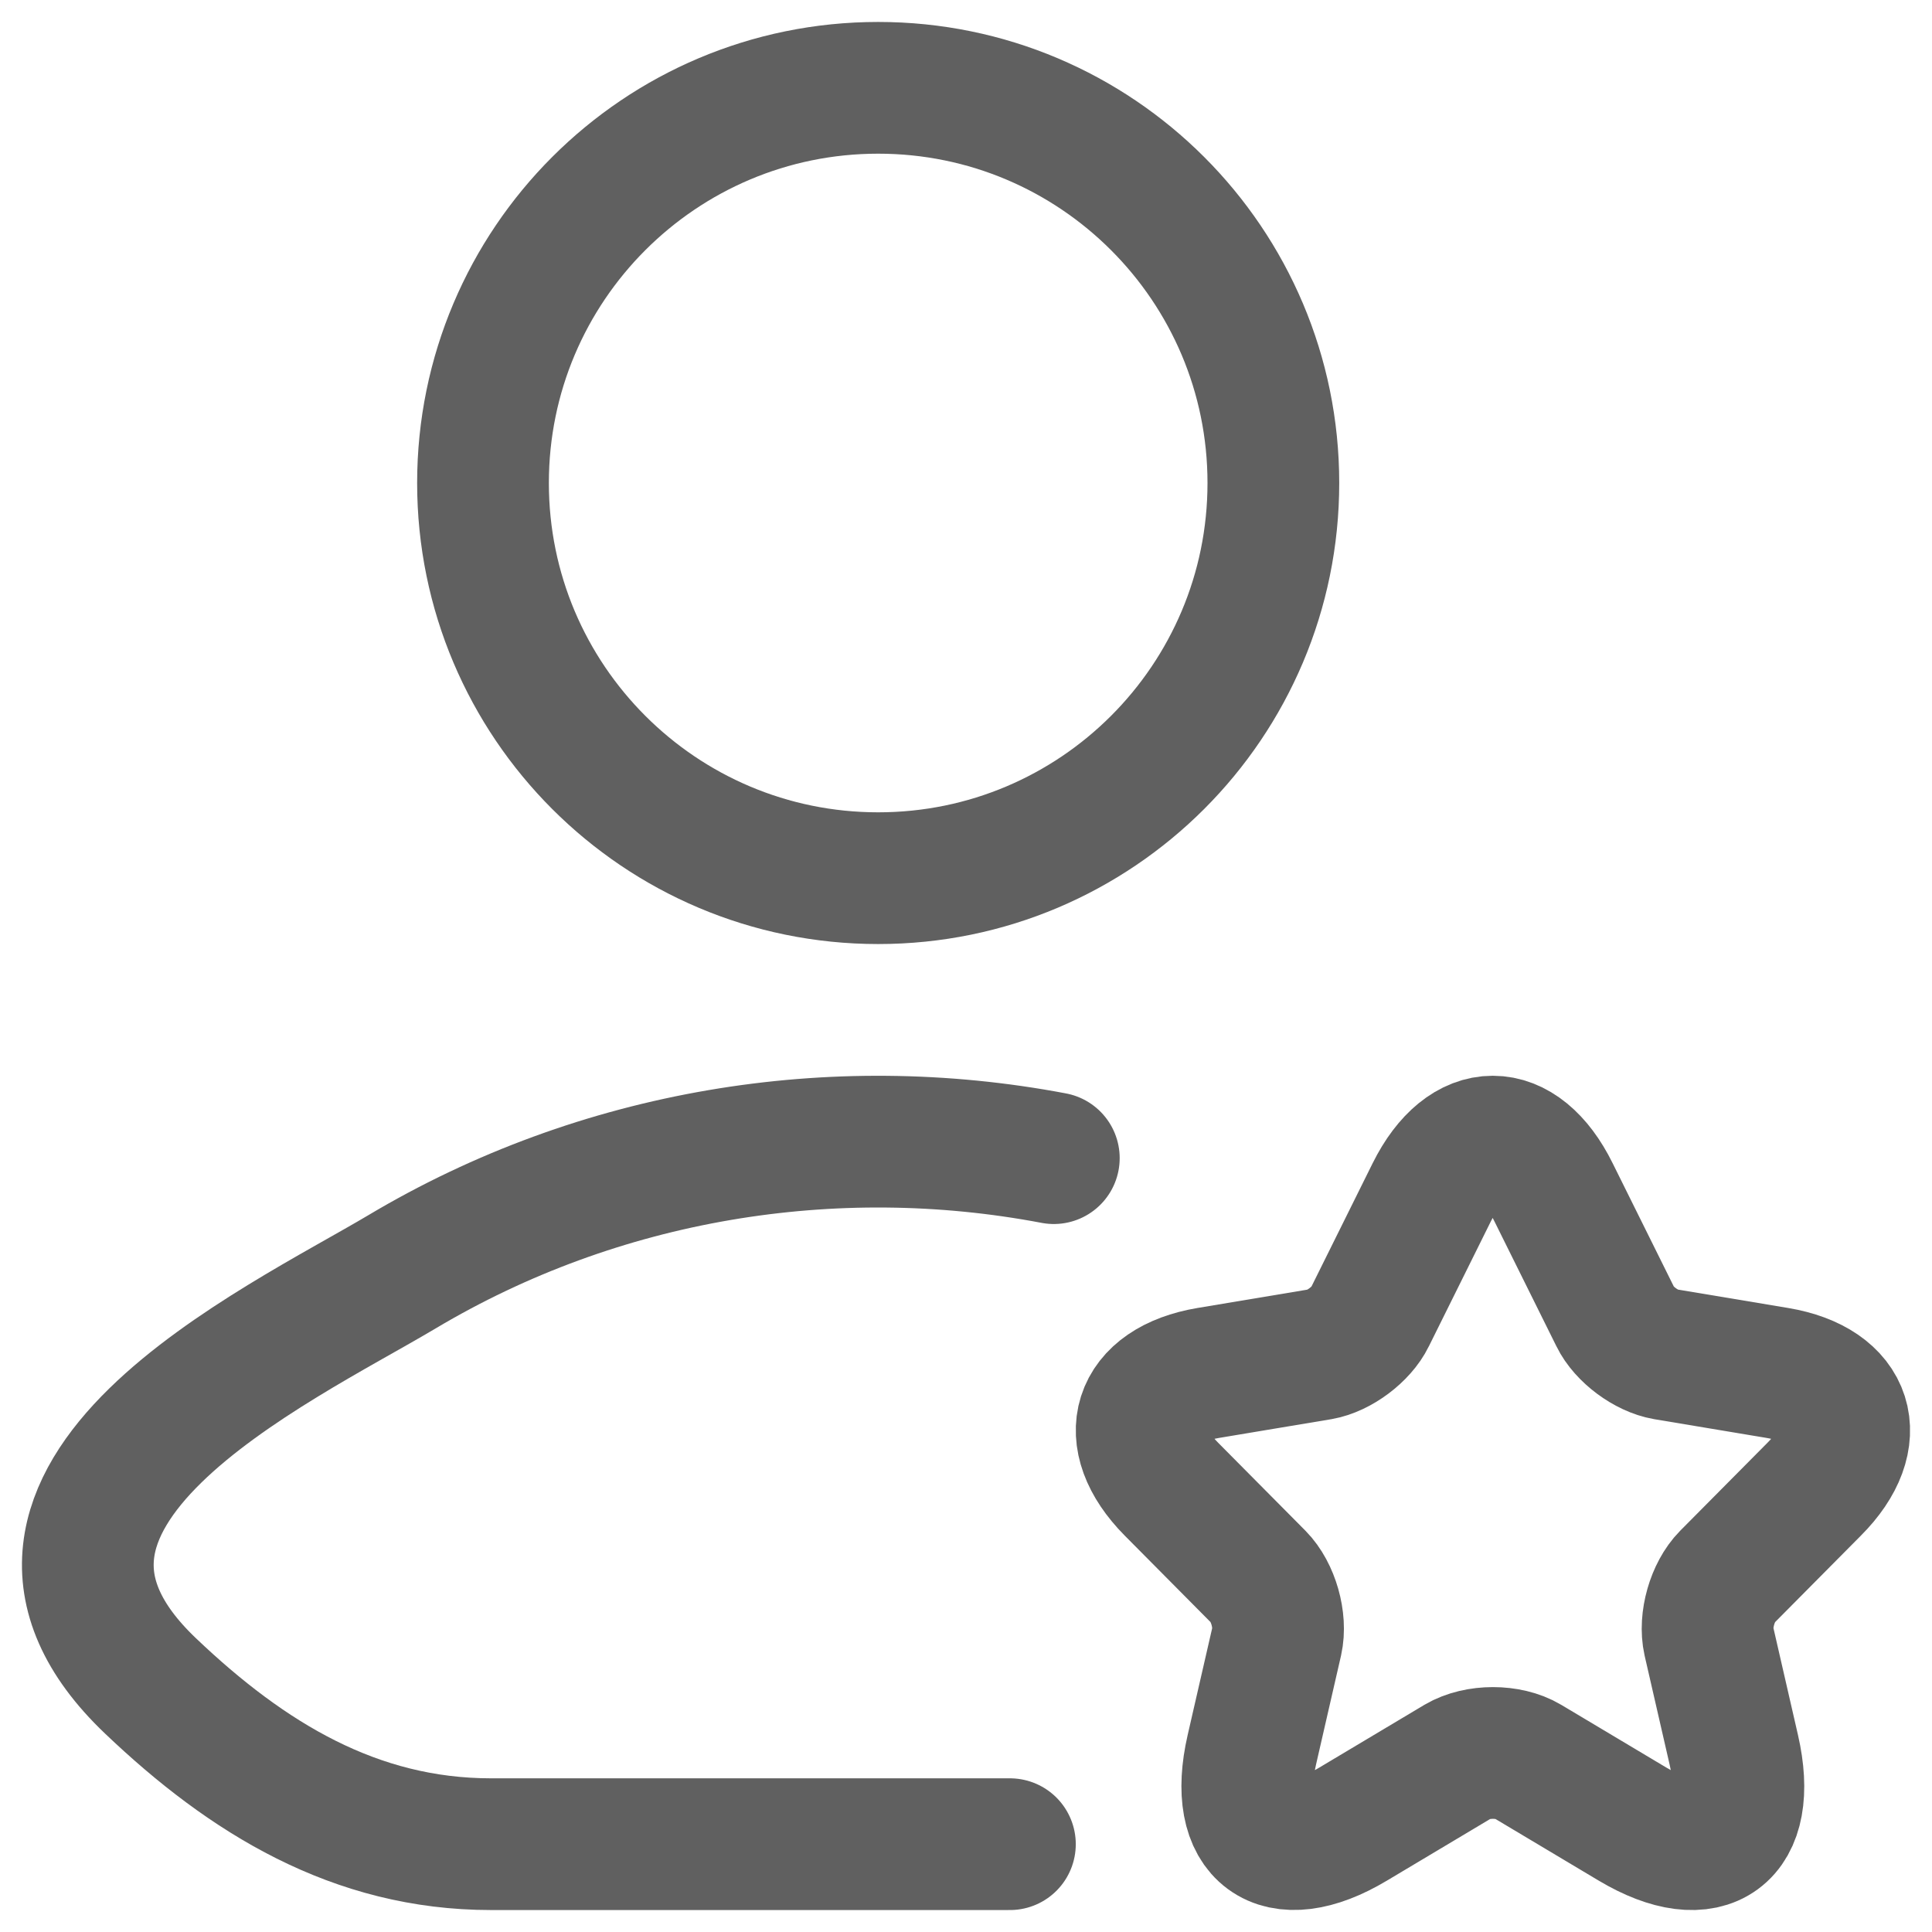 <svg width="22" height="22" viewBox="0 0 22 22" fill="none" xmlns="http://www.w3.org/2000/svg">
<path d="M11.5 21H5.591C4.045 21 2.816 20.248 1.713 19.197C-0.547 17.044 3.163 15.324 4.578 14.482C6.827 13.142 9.486 12.711 12 13.188" stroke="#606060" stroke-width="1.5" stroke-linecap="round" stroke-linejoin="round"/>
<path d="M14.5 5.5C14.5 7.985 12.485 10 10 10C7.515 10 5.5 7.985 5.5 5.5C5.5 3.015 7.515 1 10 1C12.485 1 14.5 3.015 14.5 5.5Z" stroke="#606060" stroke-width="1.5"/>
<path d="M17.691 13.578L18.395 14.997C18.491 15.195 18.747 15.384 18.963 15.421L20.239 15.634C21.055 15.771 21.247 16.368 20.659 16.957L19.667 17.957C19.499 18.127 19.407 18.453 19.459 18.687L19.743 19.925C19.967 20.905 19.451 21.284 18.591 20.772L17.395 20.058C17.179 19.929 16.823 19.929 16.603 20.058L15.407 20.772C14.551 21.284 14.031 20.901 14.255 19.925L14.539 18.687C14.591 18.453 14.499 18.127 14.331 17.957L13.339 16.957C12.756 16.368 12.944 15.771 13.759 15.634L15.035 15.421C15.247 15.384 15.503 15.195 15.599 14.997L16.303 13.578C16.687 12.807 17.311 12.807 17.691 13.578Z" stroke="#606060" stroke-width="1.5" stroke-linecap="round" stroke-linejoin="round"/>
</svg>
